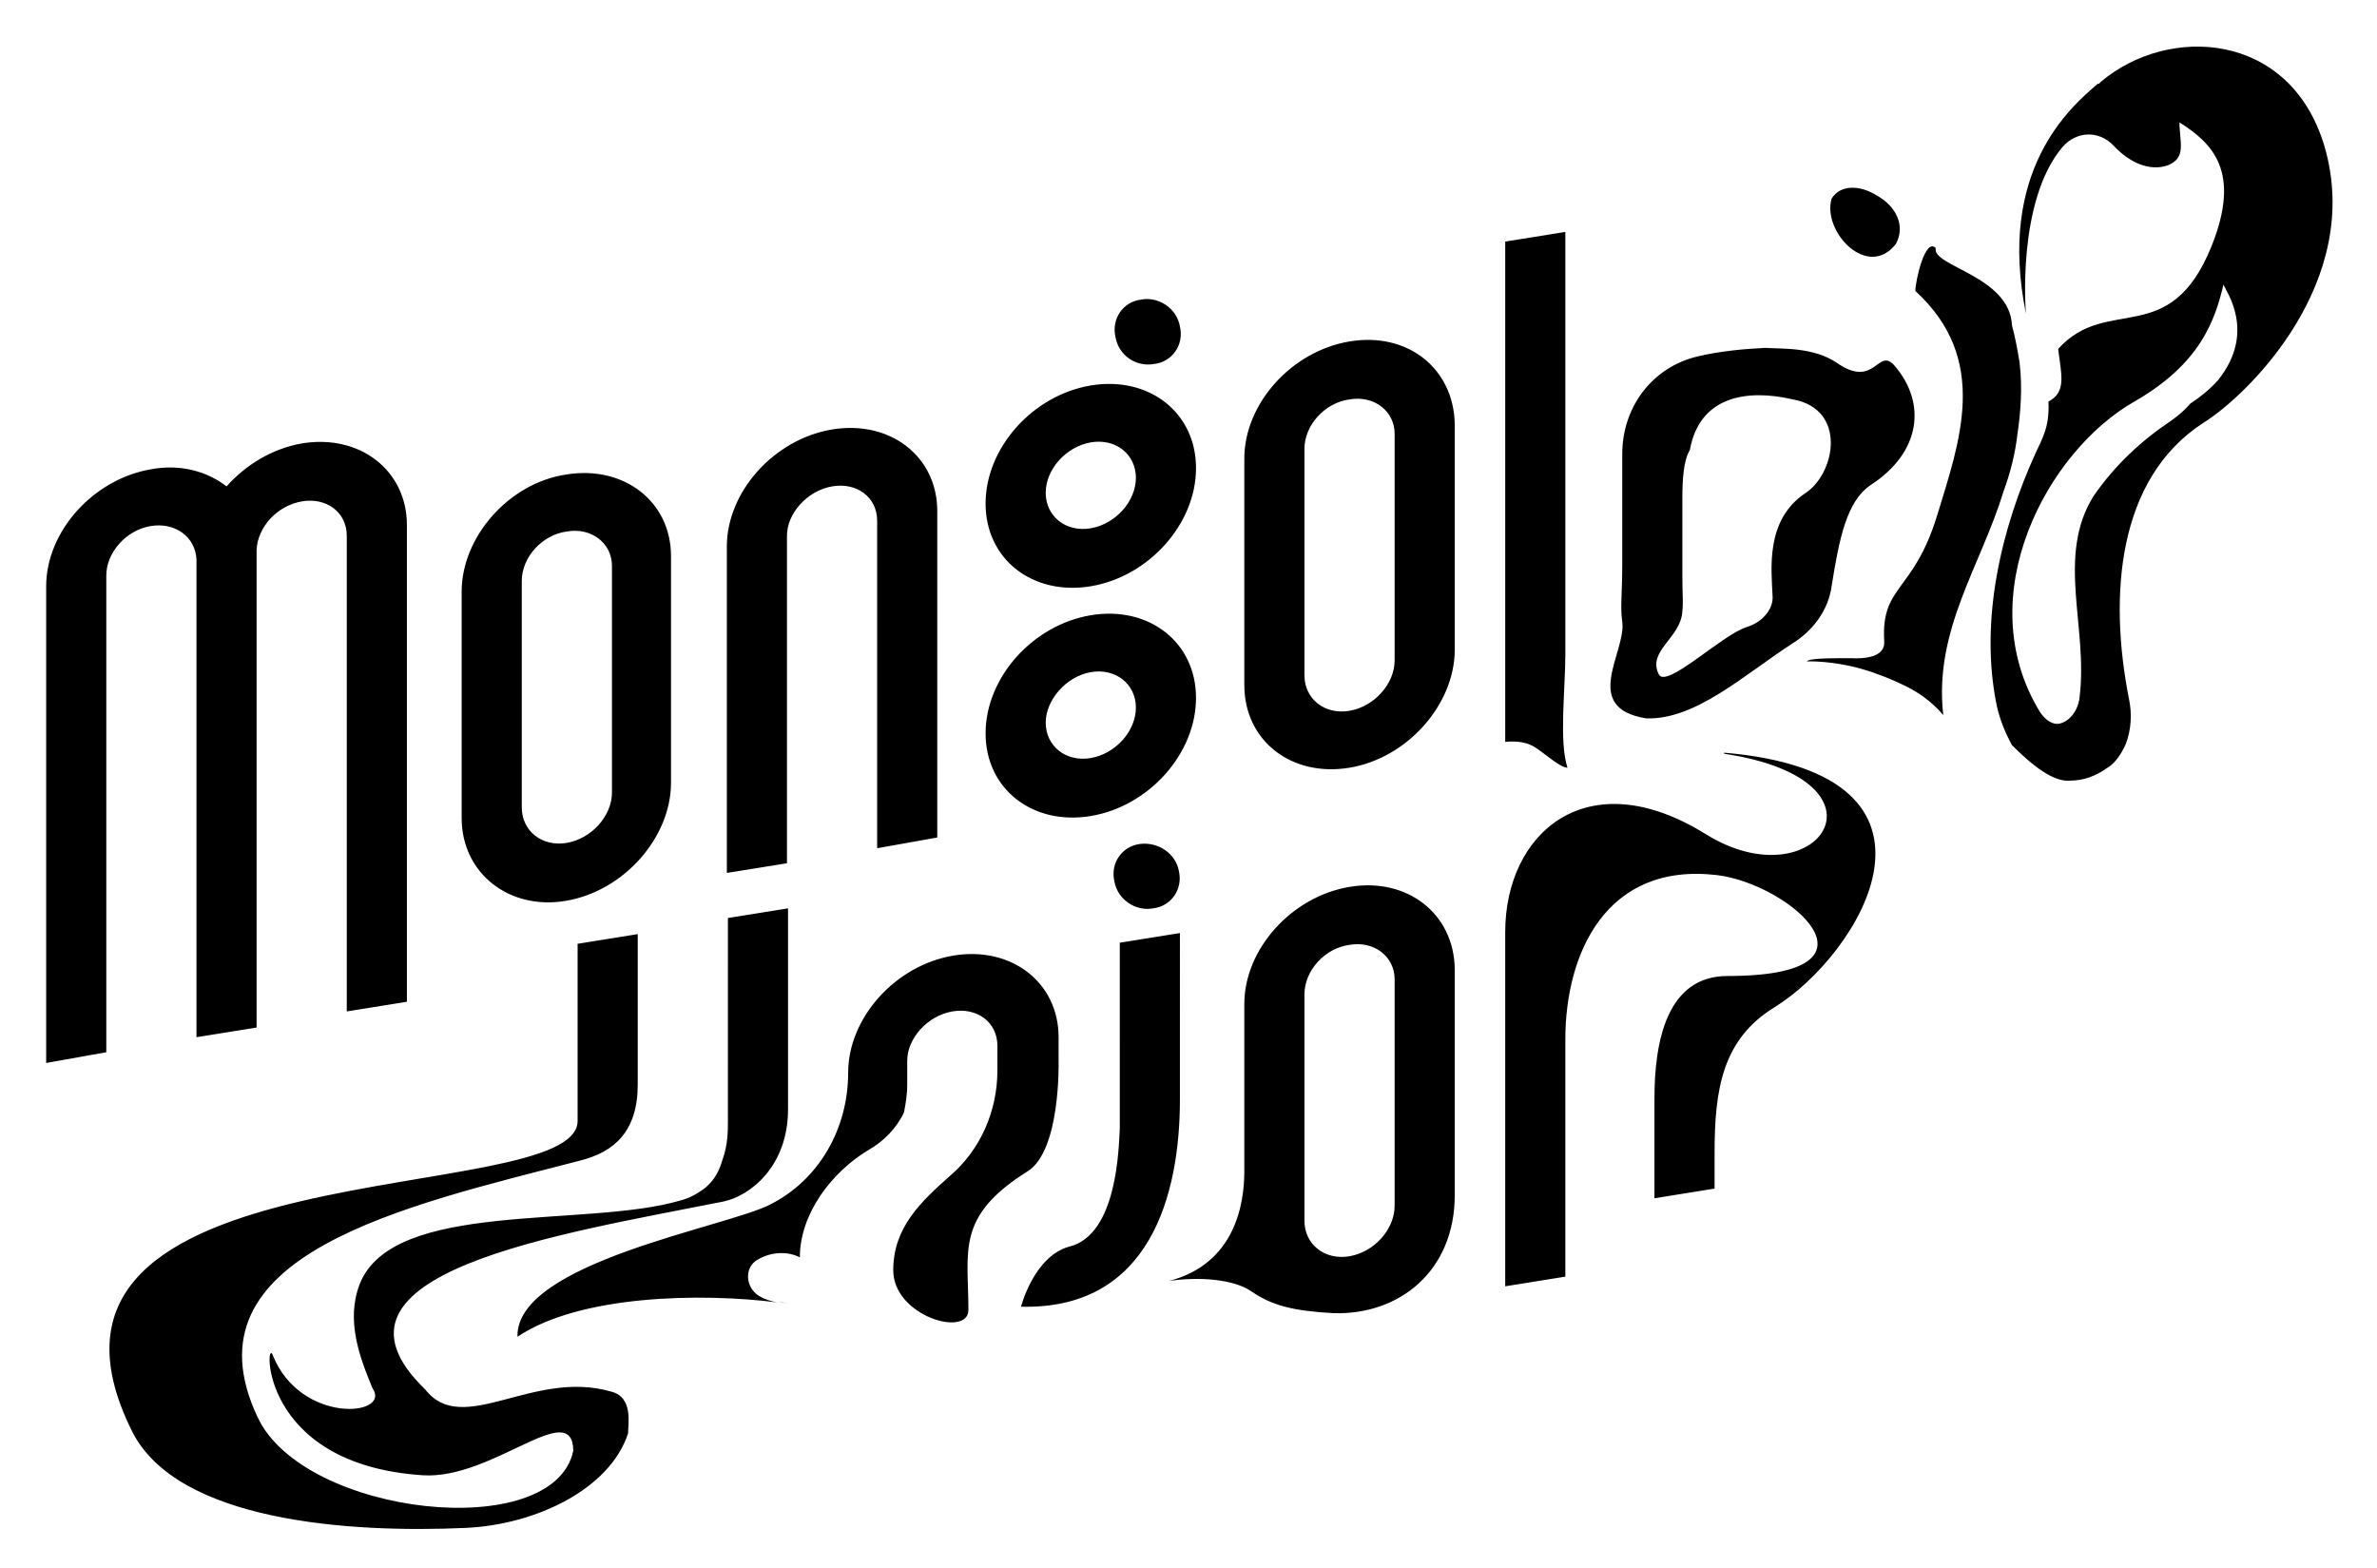 <?xml version="1.0" encoding="utf-8"?>
<!-- Generator: Adobe Illustrator 24.0.1, SVG Export Plug-In . SVG Version: 6.00 Build 0)  -->
<svg version="1.1" id="レイヤー_1" xmlns="http://www.w3.org/2000/svg" xmlns:xlink="http://www.w3.org/1999/xlink" x="0px"
	 y="0px" width="221.4px" height="146px" viewBox="0 0 221.4 146" style="enable-background:new 0 0 221.4 146;"
	 xml:space="preserve">
<path d="M125.7,82.6c-5.4,0.9-9.8,5.8-9.8,10.9v15.6c0,3.1-0.9,8.6-7,10.2c2.7-0.4,6-0.2,7.7,1c1.9,1.3,3.9,1.8,7.6,2
	c6.1,0.2,11.3-3.9,11.3-11V90.2C135.4,85.1,131.1,81.7,125.7,82.6 M129.9,112.3c0,2.2-1.9,4.3-4.2,4.7c-2.3,0.4-4.2-1.1-4.2-3.3
	V92.6c0-2.2,1.9-4.3,4.2-4.6c2.3-0.4,4.2,1.1,4.2,3.2V112.3z M73.7,121.4c-0.4,0-0.8-0.1-1.2-0.2C72.8,121.3,73.3,121.4,73.7,121.4
	 M90.2,122c0,2.6-7,0.6-7-3.7c0-4,2.6-6.4,5.3-8.8c2.8-2.4,4.4-6,4.4-9.8v0v-2.3c0-2.2-1.9-3.6-4.2-3.2c-2.3,0.4-4.2,2.5-4.2,4.6
	v2.3c0,0.7-0.1,1.5-0.3,2.5l0,0c-0.7,1.5-1.9,2.7-3.3,3.5c-3.5,2.1-6.4,6-6.4,10c-1.2-0.6-2.7-0.5-3.9,0.2c-1.3,0.7-1.2,2.6,0.1,3.4
	c0.5,0.3,1.1,0.5,1.7,0.6c-7.1-0.9-18.4-0.7-24.2,3.2c-0.2-6.9,19.4-10.2,23.5-12.3c4.6-2.3,7.3-7.1,7.3-12.3v0
	c0-5.1,4.4-10,9.8-10.9c5.4-0.9,9.8,2.5,9.8,7.6v2.3c0,0,0.2,8.3-2.9,10.2C89,113.3,90.2,116.5,90.2,122 M58.5,133.5
	c-1.7,5.2-8.6,8.5-15.1,8.8c-10.9,0.5-26.9-0.6-31.1-9c-13.4-26.9,41.5-20.6,41.5-28.9V87.9l5.6-0.9v14c0,4.4-2.2,6.3-5.4,7.1
	c-16.2,4.2-37.2,8.7-30,23.9c4.3,9.2,27.6,11.8,29.4,3.1c-0.1-5-7.5,2.7-14,2.3c-15.4-1-14.7-13-14-11.2c2.6,6.5,11.1,5.7,9.3,3.1
	c-1.2-2.9-2.5-6.3-1.2-9.7c3.1-7.9,21.1-5.2,29.9-7.8c0.8-0.2,1.5-0.6,2.2-1.1c1-0.8,1.4-1.7,1.7-2.7c0.5-1.4,0.5-2.6,0.5-3.7V85.5
	l5.6-0.9v15.2v3.5c0,5.4-3.6,8.1-6,8.6c-15,3-39.1,6.6-27.8,17.5c3.5,4.5,10-1.9,17.3,0.2C59,130.1,58.5,132.6,58.5,133.5
	 M165.3,93.8c-4.9,3-5.6,7.7-5.6,13.6v3.3l-5.6,0.9v-9.3c0-5.4,1.2-11.4,6.8-11.4c15.7,0,5.8-8.6-1-9.4
	c-10.3-1.2-14.1,7.3-14.1,15.3v22.1l-5.6,0.9v-33c0-9.2,7.6-16,18.7-9.1c10.3,6.4,18.3-5,1.7-7.5v-0.1
	C183.8,72.1,173.1,89,165.3,93.8 M109.9,102.4c0,8.9-2.8,19.6-14.8,19.3c0,0,1.2-4.7,4.5-5.6c4.5-1.1,4.6-9.3,4.7-11V87.8l5.6-0.9
	V102.4z M9.9,53.6V98L4.3,99V54.6c0-5.1,4.4-10,9.8-10.9c2.7-0.5,5.2,0.2,7,1.6c1.8-2,4.2-3.5,7-4c5.4-0.9,9.8,2.5,9.8,7.6v44.4
	l-5.6,0.9V49.9c0-2.2-1.9-3.6-4.2-3.2c-2.3,0.4-4.1,2.4-4.2,4.5c0,0,0,0.1,0,0.1v44.4l0,0l-5.6,0.9l0,0V52.2c0,0,0-0.1,0-0.1
	C18.2,50,16.3,48.6,14,49C11.7,49.4,9.9,51.5,9.9,53.6 M52.7,83.9c5.4-0.9,9.8-5.9,9.8-11V51.8c0-5.1-4.4-8.5-9.8-7.6
	C47.4,45,43,50,43,55.1v21.1C43,81.3,47.4,84.8,52.7,83.9 M48.6,54.1c0-2.2,1.9-4.3,4.2-4.6c2.3-0.4,4.2,1.1,4.2,3.2v21.1
	c0,2.2-1.9,4.3-4.2,4.7c-2.3,0.4-4.2-1.1-4.2-3.3V54.1z M125.7,31.8c-5.4,0.9-9.8,5.8-9.8,10.9v21.1c0,5.2,4.4,8.6,9.8,7.7
	c5.4-0.9,9.8-5.9,9.8-11V39.5C135.4,34.3,131.1,30.9,125.7,31.8 M129.9,61.5c0,2.2-1.9,4.3-4.2,4.7c-2.3,0.4-4.2-1.1-4.2-3.3V41.8
	c0-2.2,1.9-4.3,4.2-4.6c2.3-0.4,4.2,1.1,4.2,3.2V61.5z M153.3,66.9c4.6,0.2,9.2-4.1,13.7-7c1.9-1.2,3.3-3.1,3.6-5.3c0,0,0,0,0,0
	c0.7-4.4,1.4-7.9,3.6-9.4c4.8-3.1,5.2-7.7,2.3-11.1c-1.6-1.9-1.8,2.2-5.4-0.3c-2.2-1.5-5.2-1.3-6.7-1.4c-2,0.1-4.2,0.3-6.3,0.8
	c-4.2,1-7,4.7-7,9.1v10.1c0,3.1-0.2,4.1,0,5.5C151.5,60.7,147.2,65.9,153.3,66.9 M156.7,56.9c0.1-0.8,0-1.3,0-3.3v-7.2
	c0-1.7,0.1-3.5,0.7-4.5c0.9-5,5.3-5.7,9.6-4.7c5,0.9,4,6.8,1.2,8.7c-3.8,2.5-3.2,7.1-3.1,9.6c0.1,1.1-0.8,2.4-2.4,2.9
	c-2.3,0.7-7.5,5.8-8.2,4.4C153.4,60.6,156.6,59.4,156.7,56.9 M73.3,80.4l-5.6,0.9V50.9c0-5.1,4.4-10,9.8-10.9
	c5.4-0.9,9.8,2.5,9.8,7.6V78L81.7,79V48.5c0-2.2-1.9-3.6-4.2-3.2c-2.3,0.4-4.2,2.5-4.2,4.6V80.4z M140.2,69.1V22.5l5.6-0.9v39.3
	c0,3.3-0.6,8.2,0.2,10.6c-0.8,0-2.6-1.8-3.4-2.1C141.6,68.9,140.2,69.1,140.2,69.1 M181,66.6c-1.1-1.3-2.3-2.1-3.5-2.7
	c-1.2-0.6-2.7-1.2-4.1-1.6c-2.8-0.8-5.1-0.7-5.1-0.7c0.2-0.3,2.1-0.3,4.1-0.3c2,0.1,3.2-0.4,3.1-1.6c-0.3-5.2,2.7-4.5,4.9-11.6
	c2.1-6.9,5-14.6-2-21c0-0.9,0.9-5,1.9-4c-0.4,1.7,6.9,2.6,7.1,7.2c0.3,1.1,0.5,2.2,0.7,3.4c0.3,2.4,0.1,4.8-0.2,6.8
	c-0.2,1.7-0.6,3.4-1.3,5.3C184.5,52.7,180.1,58.7,181,66.6 M170.6,18.5c0.8-1.3,2.6-1.3,4.2-0.3c1.8,1,2.7,2.8,1.8,4.5
	C174,26.1,169.7,21.6,170.6,18.5 M109.8,81.1c0.4,1.7-0.7,3.3-2.4,3.5c-1.6,0.3-3.3-0.8-3.6-2.5c-0.4-1.7,0.7-3.3,2.4-3.5
	C107.9,78.4,109.5,79.5,109.8,81.1 M101.6,54.6c5.4-0.9,9.8-5.8,9.8-11s-4.4-8.6-9.8-7.7c-5.4,0.9-9.8,5.8-9.8,11
	S96.2,55.5,101.6,54.6 M101.6,41.2c2.3-0.4,4.2,1.1,4.2,3.3c0,2.2-1.9,4.3-4.2,4.7c-2.3,0.4-4.2-1.1-4.2-3.3
	C97.4,43.7,99.3,41.6,101.6,41.2 M101.6,76c5.4-0.9,9.8-5.8,9.8-11s-4.4-8.6-9.8-7.7c-5.4,0.9-9.8,5.8-9.8,11S96.2,76.9,101.6,76
	 M101.6,62.6c2.3-0.4,4.2,1.1,4.2,3.3c0,2.2-1.9,4.3-4.2,4.7c-2.3,0.4-4.2-1.1-4.2-3.3C97.4,65.2,99.3,63,101.6,62.6 M103.9,31.4
	c-0.4-1.7,0.7-3.3,2.4-3.5c1.6-0.3,3.3,0.8,3.6,2.5c0.4,1.7-0.7,3.3-2.4,3.5C105.8,34.2,104.2,33.1,103.9,31.4 M216.5,13.6
	c-3.2-10.7-14.5-11.3-20.8-6c-0.1,0.1-0.1,0.1-0.2,0.2l-0.1,0c-2.6,2.2-9.4,8.1-6.7,21.4c0,0-0.9-10.4,3.4-15.5
	c1.3-1.5,3.4-1.6,4.8-0.1c1.4,1.5,3.3,2.4,5,1.8c1.8-0.7,1.1-2.2,1.1-4c3,1.9,5.8,4.5,3,11.5c-3.9,9.7-9.7,4.5-14.3,9.6
	c0.3,2.4,0.8,4-0.9,4.9c0.1,2.3-0.5,3.3-1.2,4.8c-3.1,6.8-5.3,15.5-3.6,23.6c0.3,1.3,0.8,2.5,1.4,3.6c1.9,1.9,3.9,3.5,5.5,3.3
	c1.1,0,2.3-0.4,3.4-1.2c0.7-0.4,1.3-1.3,1.7-2.2c0.5-1.3,0.6-2.8,0.3-4.2c-1.9-9.6-1.1-20.5,6.9-25.7
	C209.4,36.8,220.2,26.2,216.5,13.6 M206.6,35.4c-0.8,0.9-1.7,1.6-2.6,2.2c-0.5,0.6-1.1,1.1-1.8,1.6c-2.7,1.8-5.2,4.1-7.2,7v0
	c-3.5,5.6-0.5,12.2-1.3,18.7c-0.1,1.2-0.9,2.3-1.9,2.5c-0.5,0.1-1.2-0.2-1.8-1.1c-6.6-10.8,0.7-24.3,8.8-28.9
	c6.1-3.5,7.5-7.5,8.3-10.9C207.3,27.1,210.2,30.9,206.6,35.4"/>
</svg>
